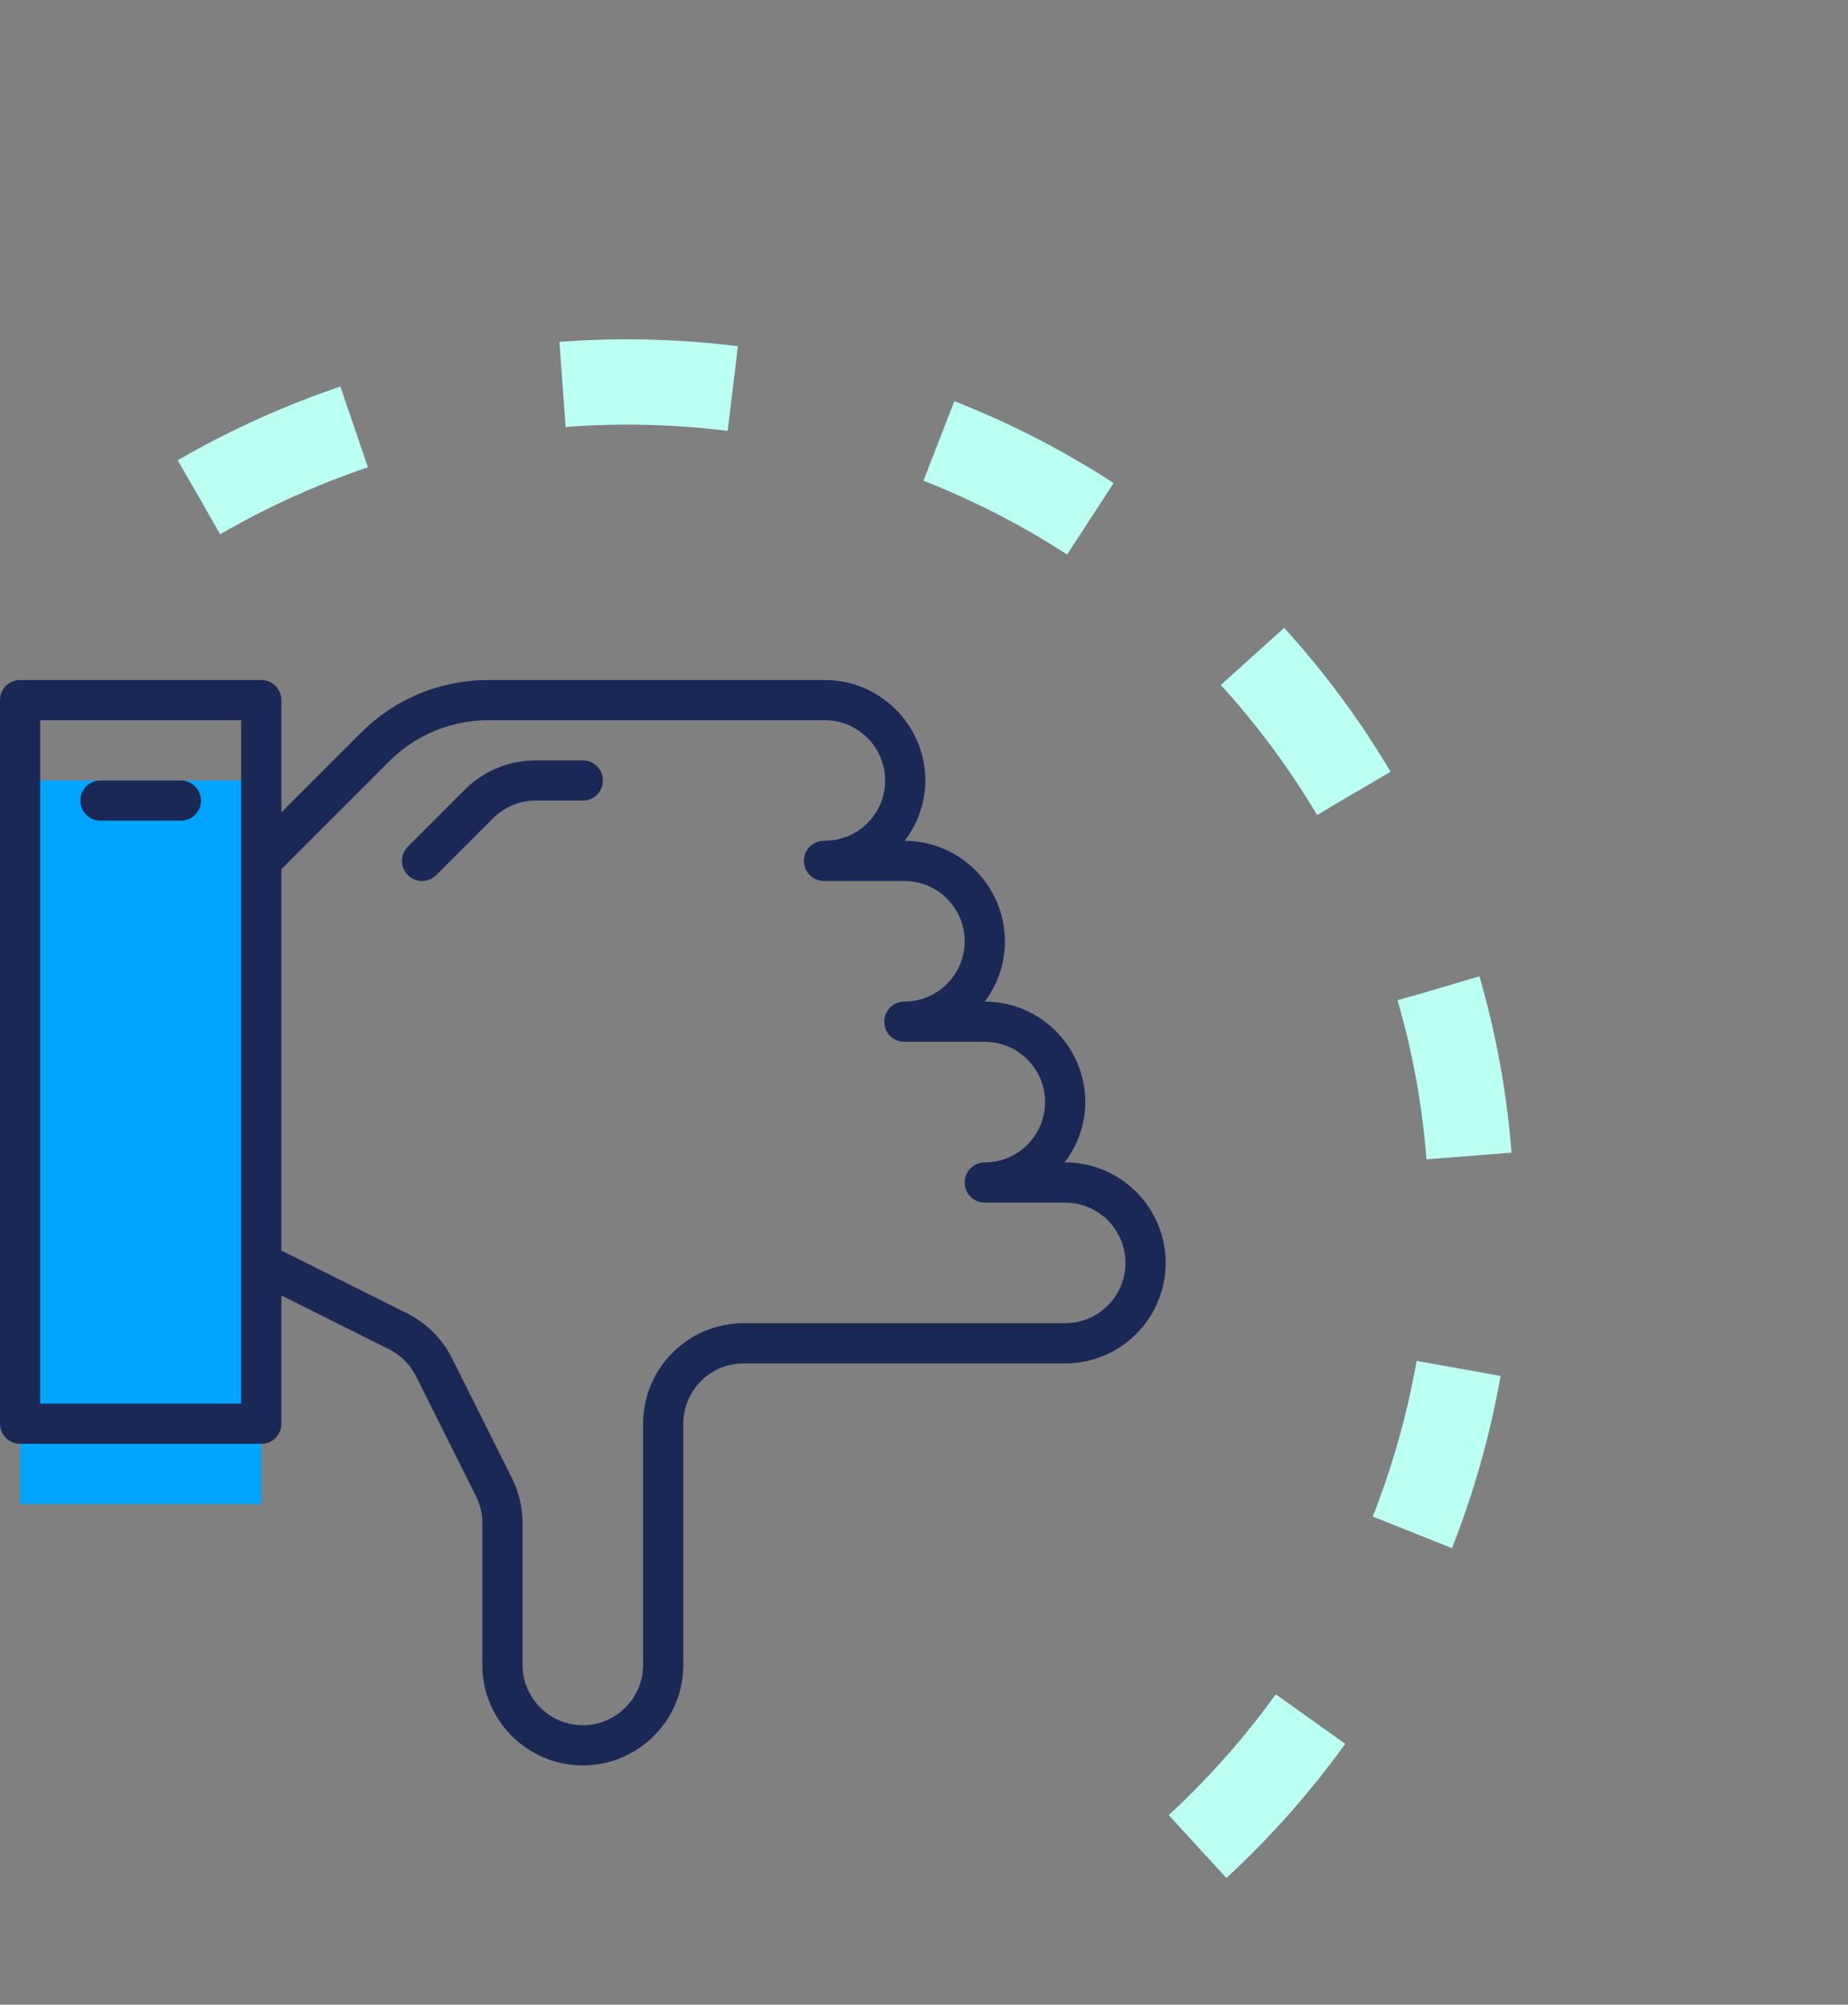 <svg viewBox="0 0 130 141" fill="none" xmlns="http://www.w3.org/2000/svg" id="icon-thumb-down">
<rect x="0" y="0" width="130" height="141" fill="#808080" stroke="none"/>
<path d="M18.379 54.897H1.414V105.793H18.379V54.897Z" fill="#00A5FF"/>
<path d="M74.931 81.759H74.894C75.792 80.574 76.345 79.115 76.345 77.517C76.345 73.62 73.174 70.448 69.276 70.448H69.273C70.162 69.266 70.69 67.797 70.69 66.207C70.69 62.316 67.528 59.151 63.641 59.139C64.582 57.898 65.108 56.407 65.092 54.823C65.053 50.966 61.883 47.828 58.023 47.828H34.374C30.975 47.828 27.78 49.151 25.378 51.554L19.793 57.139V49.241C19.793 48.46 19.161 47.828 18.379 47.828H1.414C0.632 47.828 0 48.46 0 49.241V100.138C0 100.92 0.632 101.552 1.414 101.552H18.379C19.161 101.552 19.793 100.92 19.793 100.138V91.115L27.37 94.903C28.185 95.313 28.86 95.987 29.268 96.801L33.483 105.23C33.777 105.817 33.931 106.473 33.931 107.128V117.104C33.931 121.001 37.102 124.172 41 124.172C44.898 124.172 48.069 121.001 48.069 117.104V100.138C48.069 97.8 49.972 95.897 52.31 95.897H74.931C78.829 95.897 82 92.725 82 88.828C82 84.93 78.829 81.759 74.931 81.759ZM16.965 98.724H2.828V50.655H16.965V98.724ZM74.931 93.069H52.31C48.413 93.069 45.241 96.24 45.241 100.138V117.104C45.241 119.442 43.338 121.345 41 121.345C38.662 121.345 36.759 119.442 36.759 117.104V107.128C36.759 106.038 36.5 104.943 36.014 103.967L31.798 95.535C31.119 94.177 29.996 93.055 28.638 92.375L19.793 87.954V61.137L27.377 53.553C29.247 51.684 31.731 50.655 34.374 50.655H58.023C60.339 50.655 62.241 52.538 62.265 54.853C62.278 55.994 61.841 57.068 61.039 57.881C60.235 58.691 59.166 59.138 57.965 59.138C57.184 59.138 56.552 59.77 56.552 60.552C56.552 61.334 57.184 61.966 57.965 61.966H63.621C65.959 61.966 67.862 63.868 67.862 66.207C67.862 68.545 65.959 70.448 63.621 70.448C62.839 70.448 62.207 71.08 62.207 71.862C62.207 72.644 62.839 73.276 63.621 73.276H69.276C71.614 73.276 73.517 75.179 73.517 77.517C73.517 79.856 71.614 81.759 69.276 81.759C68.494 81.759 67.862 82.391 67.862 83.172C67.862 83.954 68.494 84.586 69.276 84.586H74.931C77.269 84.586 79.172 86.489 79.172 88.828C79.172 91.166 77.269 93.069 74.931 93.069Z" fill="#1A2856"/>
<path d="M12.724 54.897H7.069C6.287 54.897 5.655 55.529 5.655 56.31C5.655 57.092 6.287 57.724 7.069 57.724H12.724C13.506 57.724 14.138 57.092 14.138 56.31C14.138 55.529 13.506 54.897 12.724 54.897Z" fill="#1A2856"/>
<path d="M41 53.483H37.687C35.798 53.483 34.023 54.219 32.688 55.554L28.69 59.552C28.137 60.105 28.137 60.999 28.69 61.551C28.966 61.827 29.328 61.966 29.689 61.966C30.052 61.966 30.413 61.827 30.689 61.551L34.687 57.553C35.489 56.753 36.553 56.31 37.687 56.31H41C41.782 56.31 42.414 55.678 42.414 54.897C42.414 54.115 41.782 53.483 41 53.483Z" fill="#1A2856"/>
<path d="M14 34.971C42.67 18.418 79.208 28.032 95.611 56.443C112.015 84.854 102.071 121.304 73.401 137.856" stroke="#BCFFF3" stroke-width="6" stroke-dasharray="12 15"/>
</svg>
